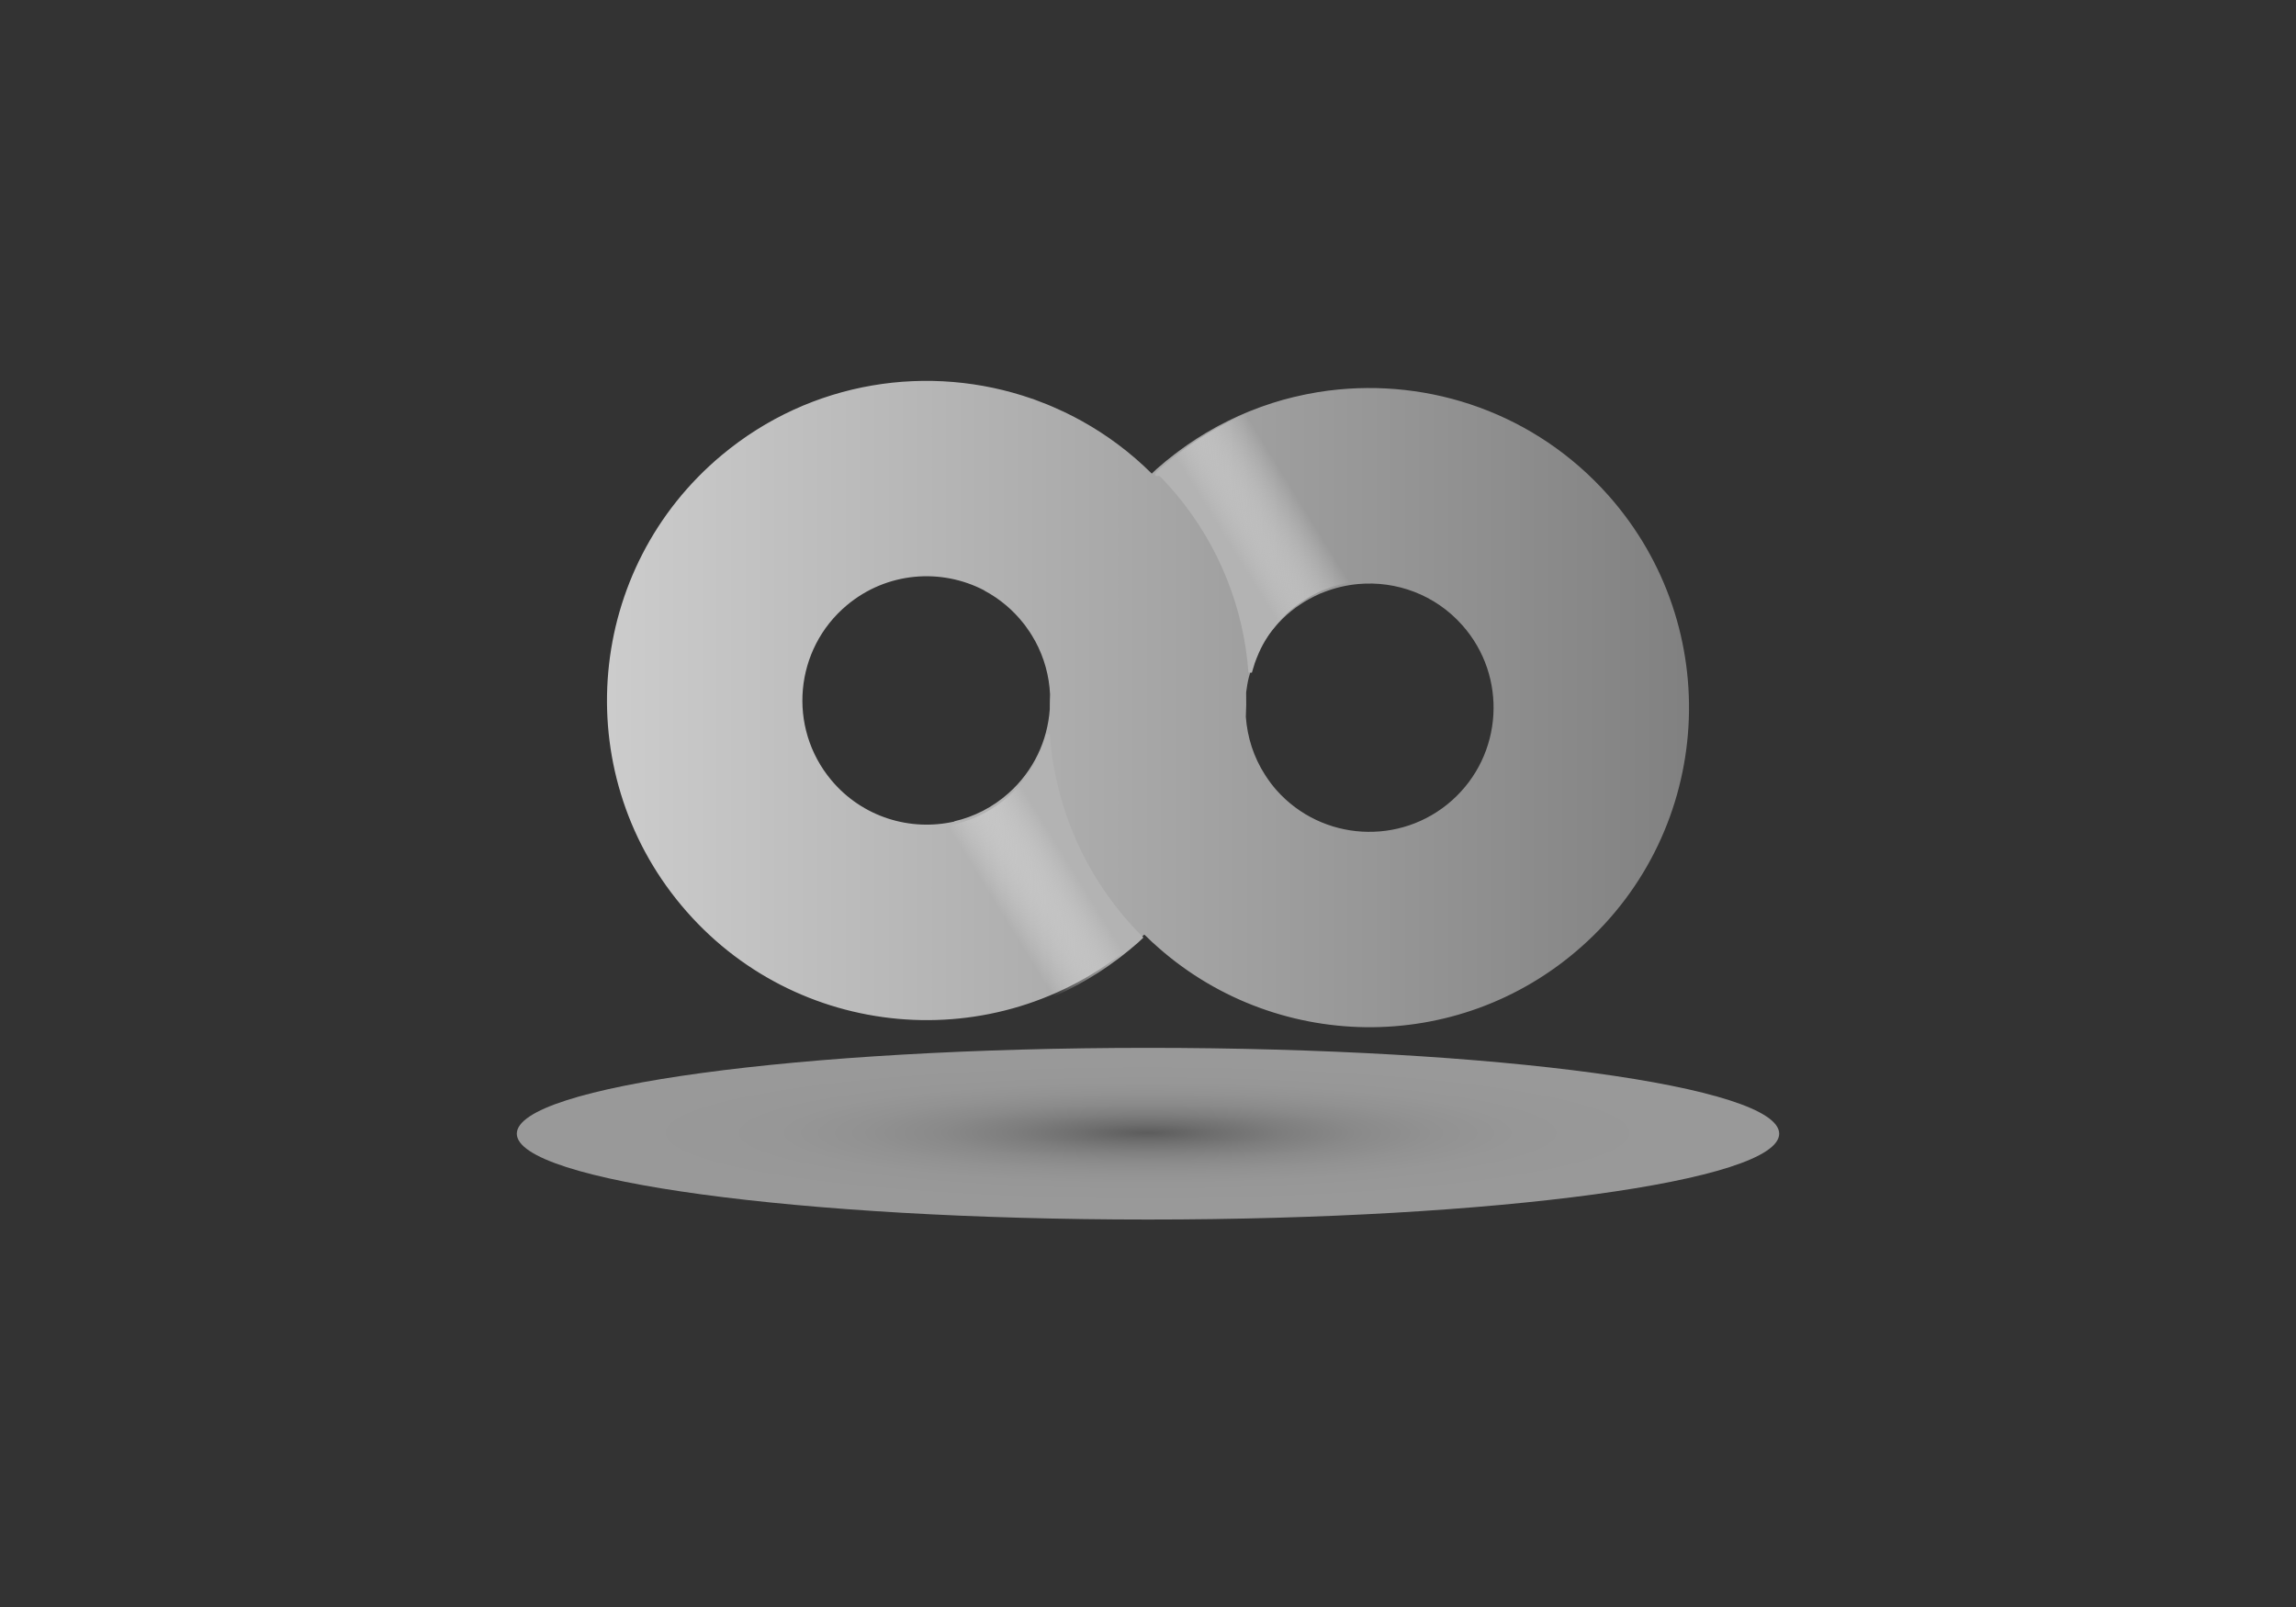 <?xml version="1.0" encoding="utf-8"?>
<!-- Generator: Adobe Illustrator 17.0.0, SVG Export Plug-In . SVG Version: 6.00 Build 0)  -->
<!DOCTYPE svg PUBLIC "-//W3C//DTD SVG 1.1//EN" "http://www.w3.org/Graphics/SVG/1.1/DTD/svg11.dtd">
<svg version="1.1" xmlns="http://www.w3.org/2000/svg" xmlns:xlink="http://www.w3.org/1999/xlink" x="0px" y="0px" width="550px"
	 height="385px" viewBox="0 0 550 385" enable-background="new 0 0 550 385" xml:space="preserve">
<rect x="0" y="0" width="550" height="385" fill="#333333" stroke="none"/>
<g id="background">
</g>
<g id="infinity_symbol_1_">
	<g>
		
			<radialGradient id="SVGID_1_" cx="295.715" cy="673.021" r="138.676" gradientTransform="matrix(1.09 0 0 0.148 -47.419 171.799)" gradientUnits="userSpaceOnUse">
			<stop  offset="0" style="stop-color:#868686"/>
			<stop  offset="0.004" style="stop-color:#888888"/>
			<stop  offset="0.109" style="stop-color:#ACACAC"/>
			<stop  offset="0.217" style="stop-color:#CACACA"/>
			<stop  offset="0.332" style="stop-color:#E2E2E2"/>
			<stop  offset="0.455" style="stop-color:#F2F2F2"/>
			<stop  offset="0.59" style="stop-color:#FCFCFC"/>
			<stop  offset="0.764" style="stop-color:#FFFFFF"/>
		</radialGradient>
		<path opacity="0.5" fill="url(#SVGID_1_)" d="M426.199,271.609c0,11.357-67.693,20.564-151.198,20.564
			c-83.506,0-151.201-9.207-151.201-20.564c0-11.353,67.695-20.566,151.201-20.566C358.506,251.043,426.199,260.257,426.199,271.609
			z"/>
		<g id="_x33__2_">
			<g id="color_2_">
				<linearGradient id="color_1_" gradientUnits="userSpaceOnUse" x1="145.735" y1="168.672" x2="403.521" y2="168.672">
					<stop  offset="6.576800e-04" style="stop-color:#CCCCCC"/>
					<stop  offset="1" style="stop-color:#818181"/>
				</linearGradient>
				<path id="color_3_" fill="url(#color_1_)" d="M385.276,118.676c-17.445-19.641-42.727-28.178-66.953-25.104
					c-0.004-0.001-0.004-0.006-0.004-0.008c-0.047,0.007-0.094,0.016-0.141,0.021c-1.674,0.217-3.336,0.496-4.994,0.822
					c-0.295,0.058-0.588,0.123-0.883,0.184c-1.645,0.346-3.287,0.729-4.914,1.184c-0.025,0.004-0.045,0.011-0.065,0.017
					c-1.682,0.472-3.348,1.013-5.004,1.601c-0.264,0.094-0.525,0.192-0.791,0.289c-3.258,1.199-6.453,2.629-9.56,4.292
					c-0.289,0.153-0.576,0.313-0.865,0.472c-3.047,1.678-6.006,3.582-8.857,5.713c-0.316,0.237-0.635,0.479-0.951,0.725
					c-1.402,1.081-2.783,2.196-4.127,3.389c-0.434,0.39-0.846,0.793-1.267,1.186c-5.07-5.036-10.703-9.227-16.715-12.567
					c-0.032-0.019-0.066-0.036-0.101-0.055c-1.08-0.604-2.188-1.173-3.305-1.727c-0.312-0.153-0.624-0.305-0.936-0.455
					c-0.846-0.4-1.702-0.785-2.566-1.157c-0.48-0.204-0.959-0.413-1.44-0.61c-0.692-0.283-1.401-0.545-2.106-0.81
					c-0.473-0.178-0.933-0.374-1.41-0.542c-0.014-0.004-0.024,0.011-0.037,0.01c-24.596-8.59-52.945-4.416-74.396,13.496
					c-32.46,27.112-36.791,75.406-9.674,107.861c27.109,32.463,75.4,36.812,107.85,9.682c1.046-0.873,2.059-1.771,3.047-2.688
					c0.252,0.253,0.518,0.484,0.771,0.73c0.43,0.422,0.854,0.849,1.292,1.248l0.01-0.016c28.578,26.352,73.012,27.296,102.682,0.922
					C410.503,198.711,413.356,150.297,385.276,118.676z M199.135,186.903c-10.543-12.616-8.862-31.388,3.757-41.929
					c9.534-7.968,22.575-8.941,32.924-3.508c0,0.008-0.005,0.037-0.005,0.037c3.751,1.992,6.943,4.738,9.454,7.958
					c0.081,0.103,0.153,0.198,0.238,0.297c0.8,1.074,1.563,2.198,2.205,3.38c0.091,0.148,0.196,0.305,0.286,0.48
					c2.154,3.99,3.334,8.328,3.541,12.721c-0.049,1.197-0.07,2.393-0.066,3.594c-0.536,7.468-3.842,14.729-9.875,20.097
					c-3.838,3.415-8.323,5.66-12.998,6.735l0.025,0.053C218.056,199.227,206.557,195.785,199.135,186.903z M347.786,191.791
					c-12.285,10.905-31.105,9.787-42.008-2.491c-1.031-1.157-1.922-2.394-2.736-3.654c-2.746-4.261-4.244-9.032-4.603-13.876
					c0.102-1.963,0.121-3.93,0.074-5.899c0.152-1.227,0.353-2.454,0.658-3.657h0.006c0.068-0.274,0.162-0.543,0.238-0.815
					c0.15-0.526,0.303-1.052,0.484-1.571c0.123-0.361,0.26-0.719,0.4-1.075c0.178-0.46,0.369-0.917,0.572-1.37
					c0.15-0.334,0.293-0.67,0.457-1.002c0.316-0.639,0.658-1.27,1.021-1.892c0.137-0.237,0.283-0.474,0.43-0.708
					c0.375-0.603,0.773-1.195,1.197-1.773c0.176-0.241,0.361-0.479,0.545-0.716c0.393-0.502,0.801-0.993,1.227-1.474
					c0.182-0.207,0.361-0.414,0.549-0.613c0.621-0.664,1.268-1.314,1.961-1.93c0.709-0.628,1.443-1.208,2.193-1.756
					c0.227-0.166,0.459-0.314,0.688-0.472c0.52-0.36,1.045-0.704,1.582-1.024c0.311-0.189,0.627-0.367,0.945-0.545
					c0.439-0.24,0.887-0.465,1.334-0.684c0.396-0.191,0.791-0.389,1.193-0.562c0.285-0.121,0.576-0.229,0.867-0.34
					c2.674-1.053,5.461-1.715,8.281-1.969v-0.002c9.084-0.818,18.418,2.506,24.939,9.855
					C361.181,162.045,360.075,180.869,347.786,191.791z"/>
			</g>
			<g id="inner_shadow_2_">
				
					<linearGradient id="bottom_1_" gradientUnits="userSpaceOnUse" x1="2857.863" y1="-9646.6" x2="2850.984" y2="-9685.909" gradientTransform="matrix(0.664 0.748 0.748 -0.664 5586.495 -8347.799)">
					<stop  offset="0.417" style="stop-color:#B3B3B3"/>
					<stop  offset="0.92" style="stop-color:#FFFFFF;stop-opacity:0"/>
				</linearGradient>
				<path id="bottom_5_" fill="url(#bottom_1_)" d="M272.939,223.639c-0.236-0.229-0.412-0.414-0.584-0.598
					c-1.131-1.188-2.242-2.408-3.311-3.685c-10.673-12.779-16.453-28.017-17.578-43.443l-0.84-0.04
					c-0.07,0.276-0.165,0.545-0.243,0.817c-0.148,0.525-0.304,1.049-0.482,1.57c-0.126,0.357-0.264,0.718-0.403,1.074
					c-0.177,0.461-0.369,0.917-0.57,1.369c-0.15,0.334-0.295,0.672-0.459,1.001c-0.314,0.644-0.656,1.273-1.021,1.894
					c-0.138,0.242-0.284,0.475-0.432,0.711c-0.374,0.602-0.773,1.191-1.194,1.771c-0.177,0.244-0.363,0.477-0.547,0.715
					c-0.391,0.502-0.8,0.996-1.227,1.477c-0.184,0.203-0.361,0.409-0.549,0.61c-0.623,0.667-1.266,1.316-1.96,1.928
					c-0.708,0.63-1.446,1.21-2.194,1.761c-0.227,0.161-0.458,0.311-0.685,0.471c-0.522,0.358-1.048,0.701-1.584,1.026
					c-0.312,0.186-0.627,0.367-0.943,0.542c-0.443,0.241-0.887,0.467-1.338,0.684c-0.396,0.192-0.789,0.386-1.191,0.562
					c-0.286,0.122-0.577,0.227-0.866,0.34c-2.677,1.061-5.464,1.718-8.283,1.971c1.886,11.799,5.058,32.068,7.02,46.348
					c0.05-0.008,0.096-0.008,0.144-0.016c1.673-0.216,3.337-0.496,4.995-0.82c0.295-0.059,0.589-0.123,0.884-0.186
					c1.645-0.342,3.287-0.727,4.913-1.181c0.023-0.007,0.044-0.013,0.066-0.017c1.682-0.471,3.348-1.014,5.002-1.602
					c0.264-0.095,0.525-0.191,0.789-0.288c3.259-1.204,6.455-2.632,9.564-4.292c0.288-0.153,0.575-0.314,0.864-0.472
					c3.045-1.681,6.005-3.583,8.854-5.715c0.318-0.239,0.637-0.481,0.954-0.726c1.4-1.076,2.782-2.197,4.126-3.388
					c0.436-0.387,0.843-0.794,1.266-1.191C273.574,224.302,273.256,223.968,272.939,223.639z"/>
				
					<linearGradient id="top_1_" gradientUnits="userSpaceOnUse" x1="3357.933" y1="-9638.708" x2="3351.157" y2="-9677.428" gradientTransform="matrix(-0.664 -0.748 -0.748 0.664 -4697.667 9053.795)">
					<stop  offset="0.417" style="stop-color:#B3B3B3"/>
					<stop  offset="0.92" style="stop-color:#FFFFFF;stop-opacity:0"/>
				</linearGradient>
				<path id="top_5_" fill="url(#top_1_)" d="M277.882,114.133c0.232,0.229,0.408,0.41,0.574,0.588
					c1.117,1.172,2.213,2.371,3.266,3.634c10.525,12.583,16.223,27.579,17.334,42.767l0.828,0.041
					c0.068-0.27,0.162-0.533,0.238-0.802c0.148-0.52,0.303-1.032,0.478-1.546c0.123-0.356,0.258-0.707,0.395-1.061
					c0.176-0.451,0.365-0.898,0.565-1.348c0.148-0.33,0.291-0.658,0.453-0.982c0.309-0.635,0.648-1.255,1.006-1.867
					c0.135-0.234,0.279-0.463,0.426-0.697c0.369-0.594,0.76-1.174,1.178-1.744c0.174-0.238,0.357-0.471,0.539-0.705
					c0.385-0.494,0.789-0.979,1.209-1.453c0.18-0.201,0.354-0.402,0.543-0.604c0.611-0.653,1.246-1.292,1.932-1.897
					c0.699-0.62,1.422-1.19,2.164-1.729c0.221-0.161,0.449-0.31,0.676-0.465c0.514-0.355,1.031-0.693,1.56-1.009
					c0.307-0.187,0.619-0.36,0.934-0.536c0.434-0.237,0.871-0.461,1.316-0.672c0.391-0.194,0.777-0.383,1.174-0.553
					c0.283-0.123,0.572-0.229,0.855-0.336c2.641-1.046,5.389-1.691,8.166-1.941c-1.857-11.619-4.986-31.571-6.922-45.631
					c-0.049,0.006-0.094,0.008-0.143,0.015c-1.649,0.214-3.289,0.487-4.924,0.81c-0.289,0.058-0.578,0.119-0.871,0.182
					c-1.621,0.338-3.24,0.715-4.846,1.164c-0.023,0.006-0.043,0.01-0.064,0.016c-1.658,0.464-3.301,0.998-4.932,1.578
					c-0.26,0.09-0.52,0.187-0.779,0.282c-3.213,1.183-6.363,2.589-9.43,4.224c-0.285,0.154-0.57,0.311-0.852,0.467
					c-3.006,1.654-5.924,3.528-8.734,5.625c-0.312,0.232-0.627,0.473-0.941,0.713c-1.379,1.064-2.742,2.162-4.068,3.338
					c-0.428,0.381-0.828,0.78-1.248,1.172C276.116,114.488,277.567,113.814,277.882,114.133z"/>
			</g>
		</g>
	</g>
</g>
<g id="text">
</g>
</svg>
